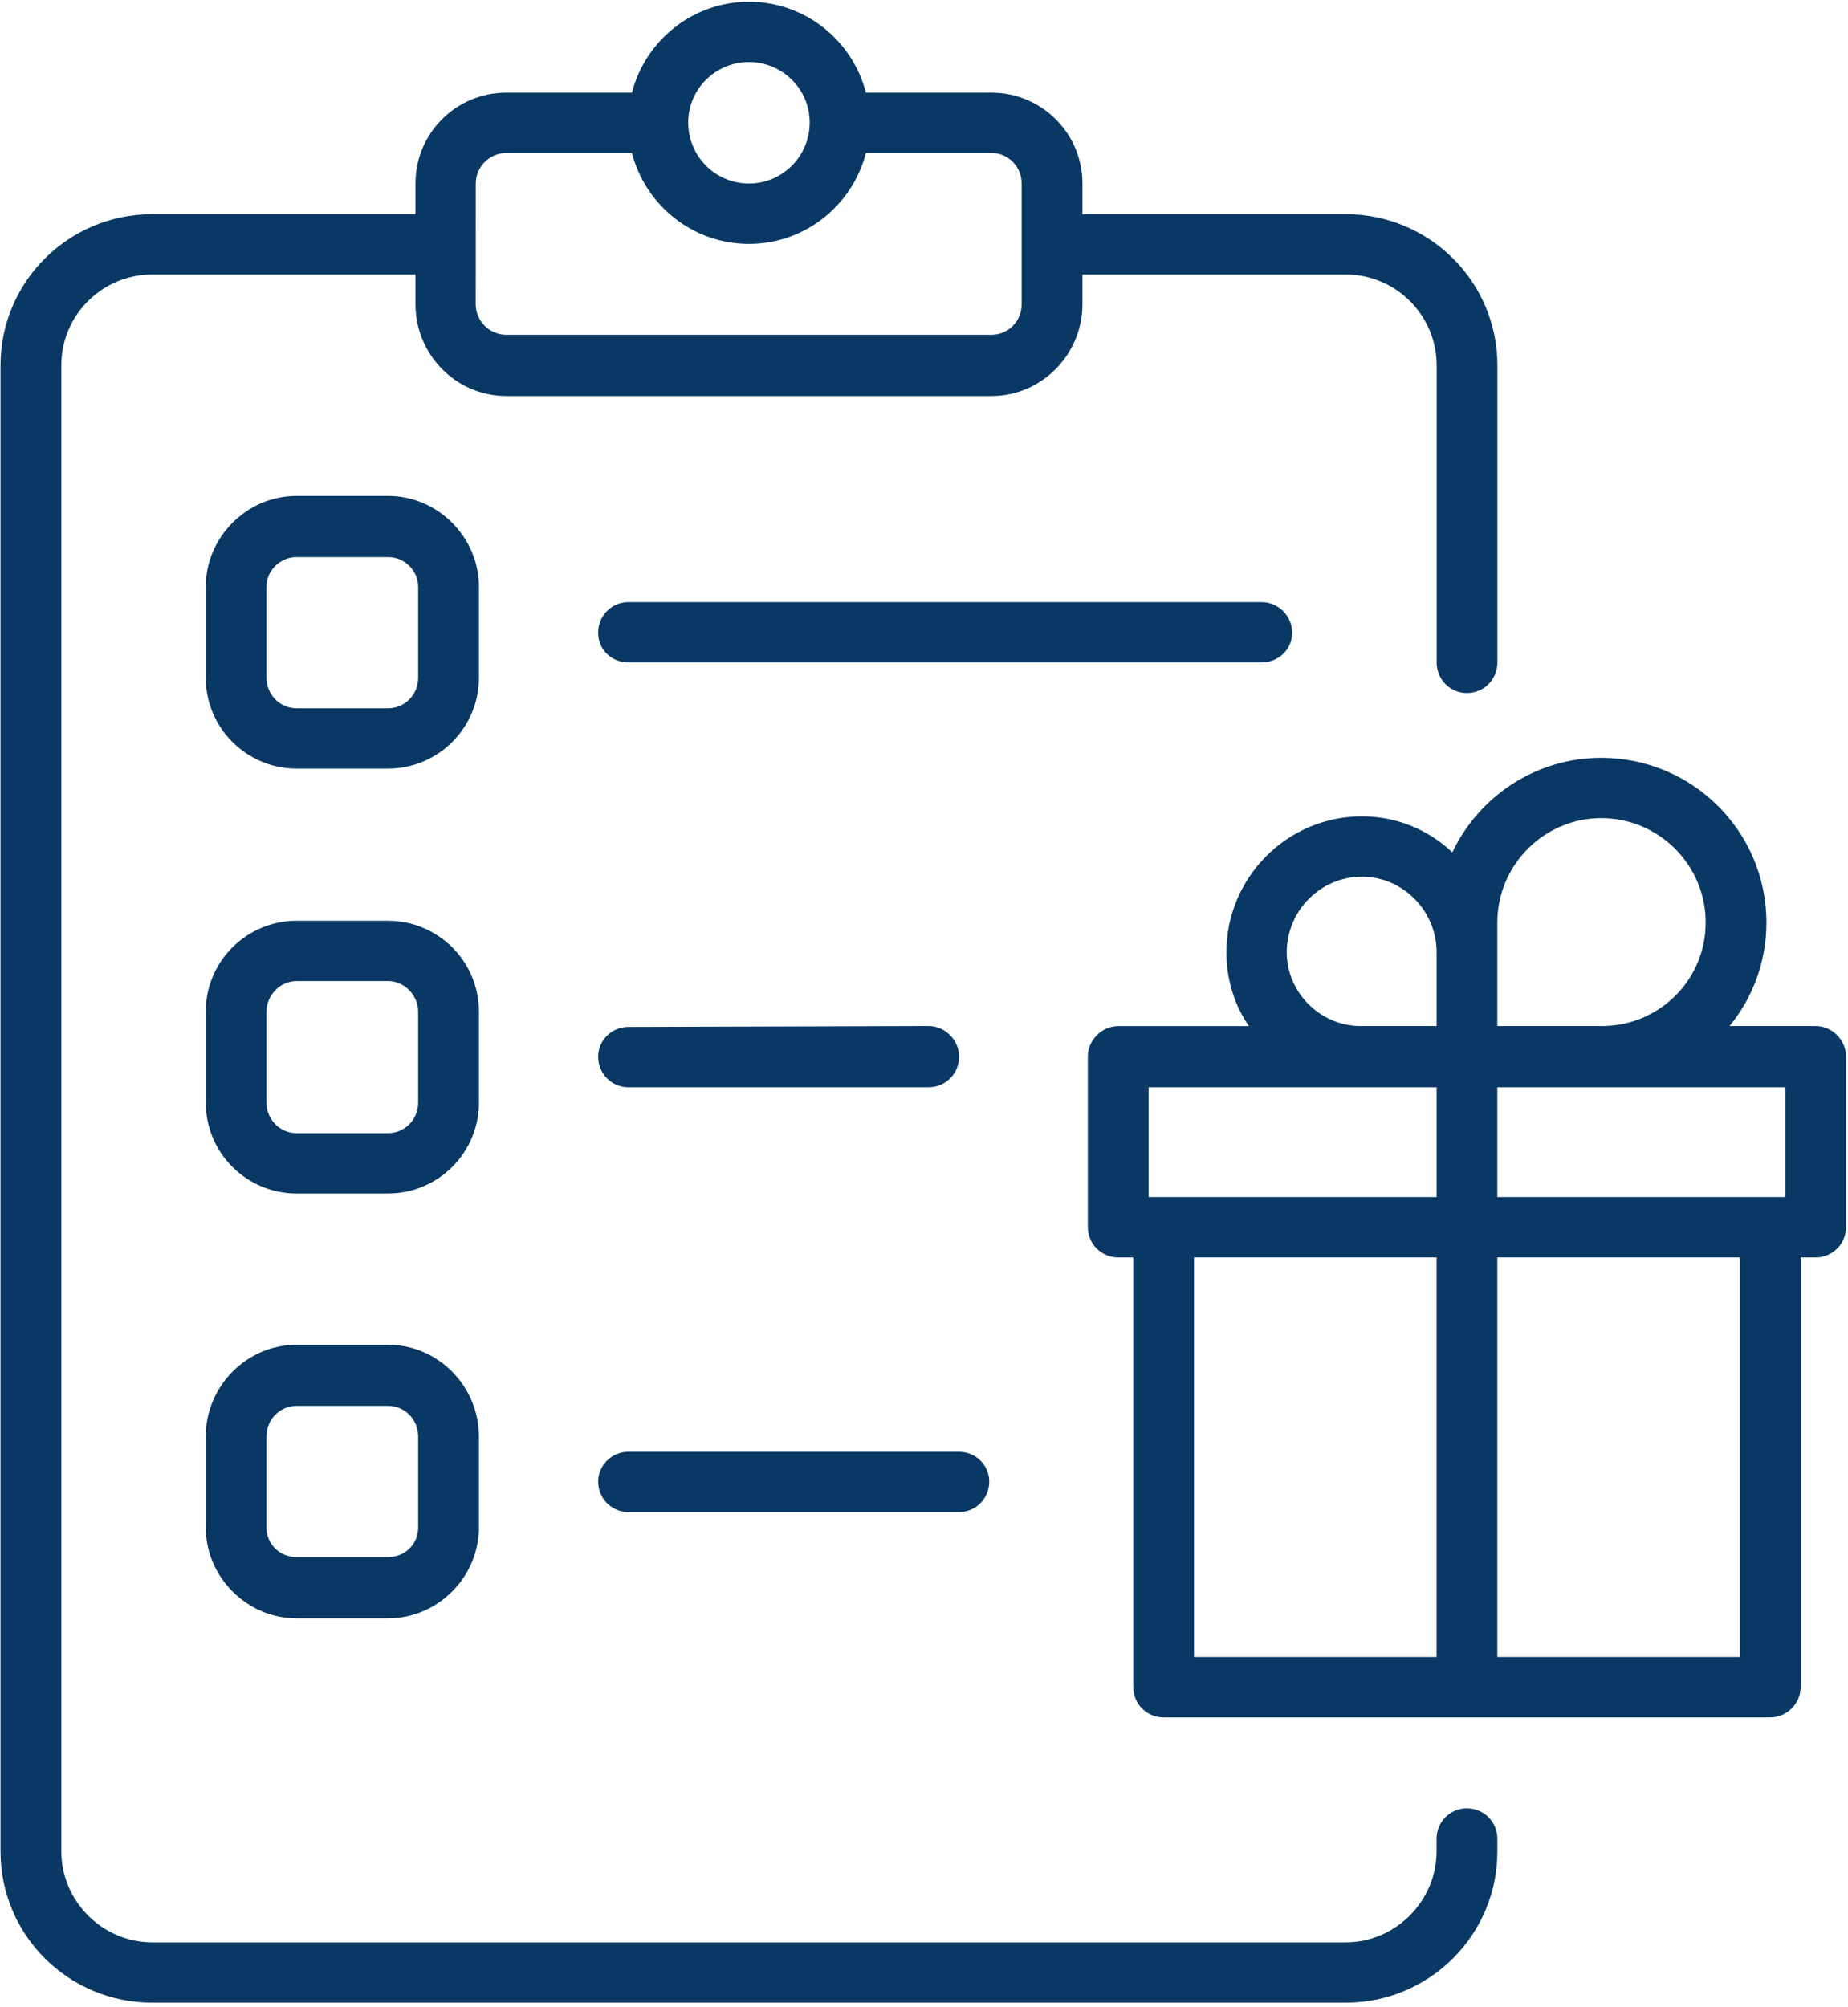 <svg width="396" height="430" viewBox="0 0 396 430" fill="none" xmlns="http://www.w3.org/2000/svg">
<path d="M314.303 387.472C310.735 387.472 307.839 390.36 307.839 394.024V396.72C307.839 407.328 299.055 416.208 288.351 416.208H32.615C21.911 416.208 13.135 407.336 13.135 396.72V78.296C13.135 67.496 21.911 58.816 32.615 58.816H89.031V65.184C89.031 75.984 97.711 84.856 108.511 84.856H212.471C223.175 84.856 231.951 75.984 231.951 65.184V58.816H288.367C299.071 58.816 307.855 67.496 307.855 78.296V141.944C307.855 145.608 310.743 148.504 314.319 148.504C317.983 148.504 320.871 145.608 320.871 141.944V78.296C320.871 60.36 306.311 45.896 288.367 45.896H231.951V39.336C231.951 28.536 223.175 19.856 212.471 19.856H185.559C182.663 8.672 172.543 0.376 160.487 0.376C148.431 0.376 138.303 8.672 135.415 19.856H108.511C97.711 19.856 89.031 28.536 89.031 39.336V45.896H32.615C14.679 45.896 0.111 60.36 0.111 78.296V396.72C0.111 414.656 14.671 429.128 32.615 429.128H288.359C306.295 429.128 320.863 414.656 320.863 396.72V394.024C320.855 390.36 317.967 387.472 314.303 387.472ZM160.487 13.296C167.623 13.296 173.503 19.08 173.503 26.216C173.503 33.544 167.623 39.328 160.487 39.328C153.351 39.328 147.471 33.544 147.471 26.216C147.471 19.08 153.351 13.296 160.487 13.296ZM101.951 39.336C101.951 35.672 104.943 32.776 108.511 32.776H135.415C138.303 43.96 148.431 52.264 160.487 52.264C172.543 52.264 182.663 43.968 185.559 32.776H212.463C216.023 32.776 218.927 35.672 218.927 39.336V65.184C218.927 68.848 216.031 71.736 212.463 71.736H108.503C104.935 71.736 101.943 68.848 101.943 65.184L101.951 39.336Z" fill="#083863"/>
<path d="M102.624 125.736C102.624 115.128 93.848 106.256 83.144 106.256H63.568C52.864 106.256 44.088 115.128 44.088 125.736V145.216C44.088 156.016 52.864 164.696 63.568 164.696H83.144C93.848 164.696 102.624 156.016 102.624 145.216V125.736ZM89.608 145.216C89.608 148.88 86.72 151.776 83.144 151.776H63.568C60 151.776 57.104 148.88 57.104 145.216V125.736C57.104 122.264 59.992 119.376 63.568 119.376H83.144C86.712 119.376 89.608 122.264 89.608 125.736V145.216Z" fill="#083863"/>
<path d="M102.624 216.776C102.624 205.976 93.848 197.296 83.144 197.296H63.568C52.864 197.296 44.088 205.976 44.088 216.776V236.256C44.088 247.064 52.864 255.744 63.568 255.744H83.144C93.848 255.744 102.624 247.064 102.624 236.256V216.776ZM89.608 236.248C89.608 239.92 86.72 242.808 83.144 242.808H63.568C60 242.808 57.104 239.92 57.104 236.248V216.768C57.104 213.296 59.992 210.216 63.568 210.216H83.144C86.712 210.216 89.608 213.304 89.608 216.768V236.248Z" fill="#083863"/>
<path d="M83.144 288.144H63.568C52.864 288.144 44.088 297.008 44.088 307.816V327.296C44.088 337.904 52.864 346.776 63.568 346.776H83.144C93.848 346.776 102.624 337.912 102.624 327.296V307.816C102.624 297.008 93.848 288.144 83.144 288.144ZM89.608 327.288C89.608 330.952 86.72 333.656 83.144 333.656H63.568C60 333.656 57.104 330.952 57.104 327.288V307.808C57.104 304.136 59.992 301.248 63.568 301.248H83.144C86.712 301.248 89.608 304.136 89.608 307.808V327.288Z" fill="#083863"/>
<path d="M276.88 135.576C276.88 131.912 273.896 129.016 270.328 129.016H134.64C131.072 129.016 128.176 131.912 128.176 135.576C128.176 139.24 131.072 141.944 134.64 141.944H270.328C273.896 141.944 276.88 139.24 276.88 135.576Z" fill="#083863"/>
<path d="M134.64 232.976H134.736H198.96C202.624 232.976 205.52 230.08 205.52 226.416C205.52 222.944 202.624 219.856 198.96 219.856L134.64 220.048C131.072 220.048 128.176 222.936 128.176 226.408C128.176 230.08 131.072 232.976 134.64 232.976Z" fill="#083863"/>
<path d="M134.64 324.008H205.52C209.088 324.008 211.984 321.12 211.984 317.456C211.984 313.984 209.096 311.088 205.52 311.088H134.64C131.072 311.088 128.176 313.984 128.176 317.456C128.176 321.12 131.072 324.008 134.64 324.008Z" fill="#083863"/>
<path d="M389.04 219.856H370.616C375.536 213.88 378.52 206.16 378.52 197.68C378.52 178.2 362.704 162.384 343.128 162.384C329.048 162.384 316.904 170.68 311.216 182.64C306.096 177.816 299.352 174.928 291.824 174.928C275.816 174.928 262.799 188.04 262.799 204.056C262.799 209.84 264.536 215.432 267.624 219.872H239.656C235.992 219.872 233.104 222.96 233.104 226.432V262.88C233.104 266.544 235.992 269.44 239.656 269.44H242.84V361.44C242.84 365.104 245.727 367.992 249.303 367.992H379.296C382.864 367.992 385.855 365.104 385.855 361.44V269.44H389.032C392.696 269.44 395.584 266.544 395.584 262.88V226.432C395.592 222.944 392.704 219.856 389.04 219.856ZM382.576 256.504H320.855V232.976H343.128C343.52 232.976 343.807 232.976 344.191 232.976H382.576V256.504ZM320.855 197.68C320.855 185.336 330.888 175.304 343.128 175.304C355.472 175.304 365.504 185.336 365.504 197.68C365.504 209.832 355.76 219.672 343.616 219.856H320.855V204.04V197.68ZM275.728 204.048C275.728 195.176 282.96 187.848 291.832 187.848C300.616 187.848 307.848 195.176 307.848 204.048V219.864H291.256C282.672 219.664 275.728 212.528 275.728 204.048ZM246.128 232.976H291.256C291.448 232.976 291.648 232.976 291.832 232.976H307.848V256.504H246.128V232.976ZM255.855 269.432H307.84V355.064H255.855V269.432ZM372.832 355.064H320.855V269.432H372.832V355.064Z" fill="#083863"/>
</svg>
